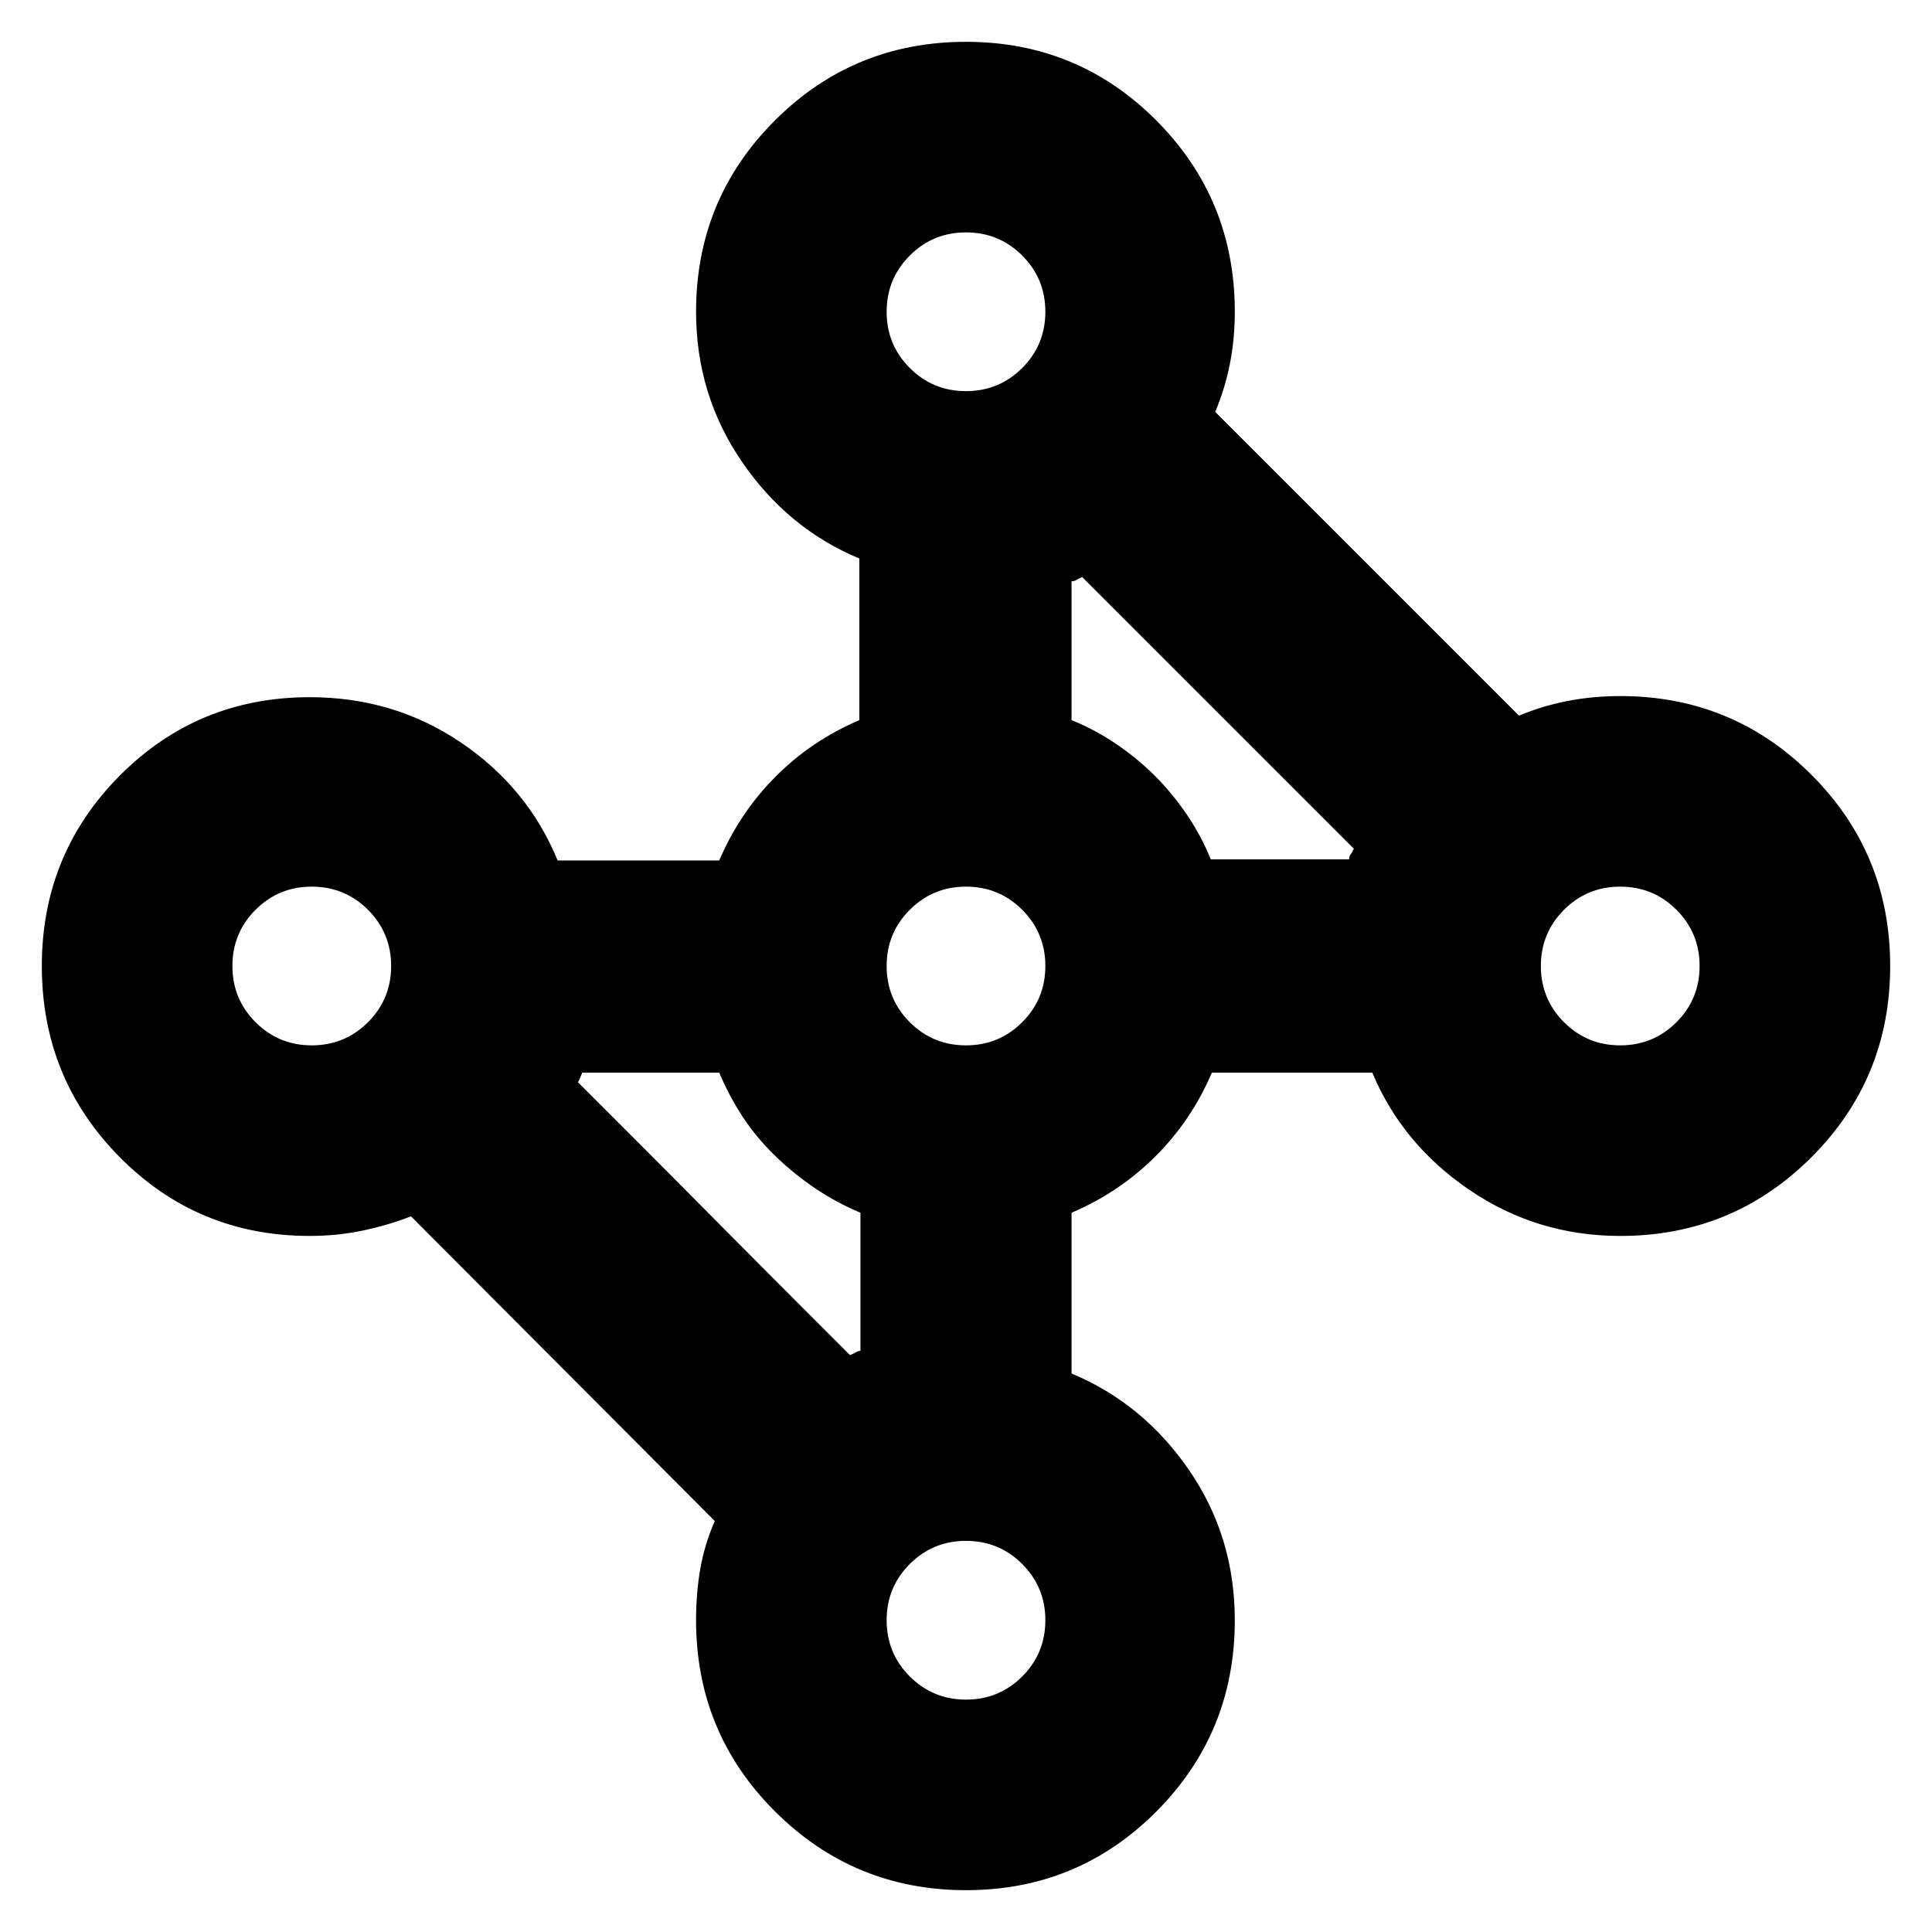 <svg xmlns="http://www.w3.org/2000/svg" height="24" viewBox="0 -960 960 960" width="24"><path d="M480-20.78q-55.65 0-94.89-39.12t-39.24-95.01q0-13.54 2.11-25.62 2.12-12.09 7.19-23.69L204.22-355.61q-11.44 4.44-24.07 7.09-12.63 2.65-26.24 2.65-55.65 0-94.39-39.12T20.78-480q0-55.65 38.74-94.61t94.39-38.96q41.84 0 75.1 22.5 33.25 22.5 48.08 58.63h80.3q10.13-23.73 28-41.67 17.87-17.93 41.61-28.06v-80.31q-35.57-14.82-58.35-48.09-22.78-33.26-22.78-74.52 0-55.89 39.12-95.01 39.12-39.12 95.01-39.12 55.65 0 94.61 39.12t38.96 95.01q0 13.39-2.44 25.83-2.43 12.43-7.3 23.91l150.95 150.96q11.61-4.87 24.19-7.31 12.57-2.43 26.12-2.43 55.89 0 95.01 39.12 39.12 39.12 39.12 95.01 0 55.89-39.12 95.01-39.12 39.12-95.01 39.12-41.26 0-74.81-22.78-33.54-22.78-48.37-58.35h-79.74q-10.13 23.74-28.06 41.61-17.94 17.87-41.67 28v79.87q35.56 14.82 58.34 47.91 22.79 33.08 22.79 74.7 0 55.89-38.96 95.01Q535.65-20.78 480-20.78Zm-52.44-268.05V-357.39q-11.86-5-22.3-12-10.43-7-19.77-15.98-9.34-8.97-16.22-19.37-6.88-10.39-11.88-22.26h-68.15q0 .44-.36 1.09-.36.65-.57 1.3-.22.65-.44 1.09-.22.43-.65 1.3 4.43 4.44 24.48 24.48 20.04 20.04 43.08 43.3 23.05 23.27 43.09 43.31l24.48 24.48q.87-.44 1.52-.66.65-.21 1.3-.65.66-.43 1.31-.65.65-.22 1.08-.22ZM601.61-533h68.72q0-.87.26-1.52t.79-1.31q.53-.65.75-1.3.22-.65.65-1.09L648.3-562.7l-43.08-43.08-43.09-43.09-24.48-24.48q-.43.44-1.08.66-.66.21-1.31.65-.65.43-1.3.65-.66.22-1.52.22v69q11.43 4.56 22.08 11.78 10.65 7.22 19.37 15.93 8.72 8.72 15.94 19.37 7.21 10.65 11.78 22.09Zm203.48 92.43q16.43 0 27.93-11.5t11.5-27.93q0-16.43-11.5-27.93t-27.93-11.5q-16.44 0-27.94 11.5T765.65-480q0 16.43 11.5 27.93t27.94 11.5Zm-325.09 0q16.43 0 27.93-11.5t11.5-27.93q0-16.43-11.5-27.93T480-519.43q-16.43 0-27.93 11.5T440.57-480q0 16.43 11.5 27.93t27.93 11.5Zm0 325.09q16.43 0 27.93-11.5t11.5-27.93q0-16.44-11.5-27.94T480-194.35q-16.43 0-27.93 11.5t-11.5 27.94q0 16.43 11.5 27.93t27.93 11.5ZM154.91-440.57q16.44 0 27.94-11.5t11.5-27.93q0-16.43-11.5-27.93t-27.94-11.5q-16.43 0-27.93 11.5T115.48-480q0 16.43 11.5 27.93t27.93 11.5ZM480-765.65q16.43 0 27.93-11.5t11.5-27.94q0-16.43-11.5-27.93T480-844.52q-16.43 0-27.93 11.5t-11.5 27.93q0 16.44 11.5 27.94t27.93 11.5Z"/></svg>
